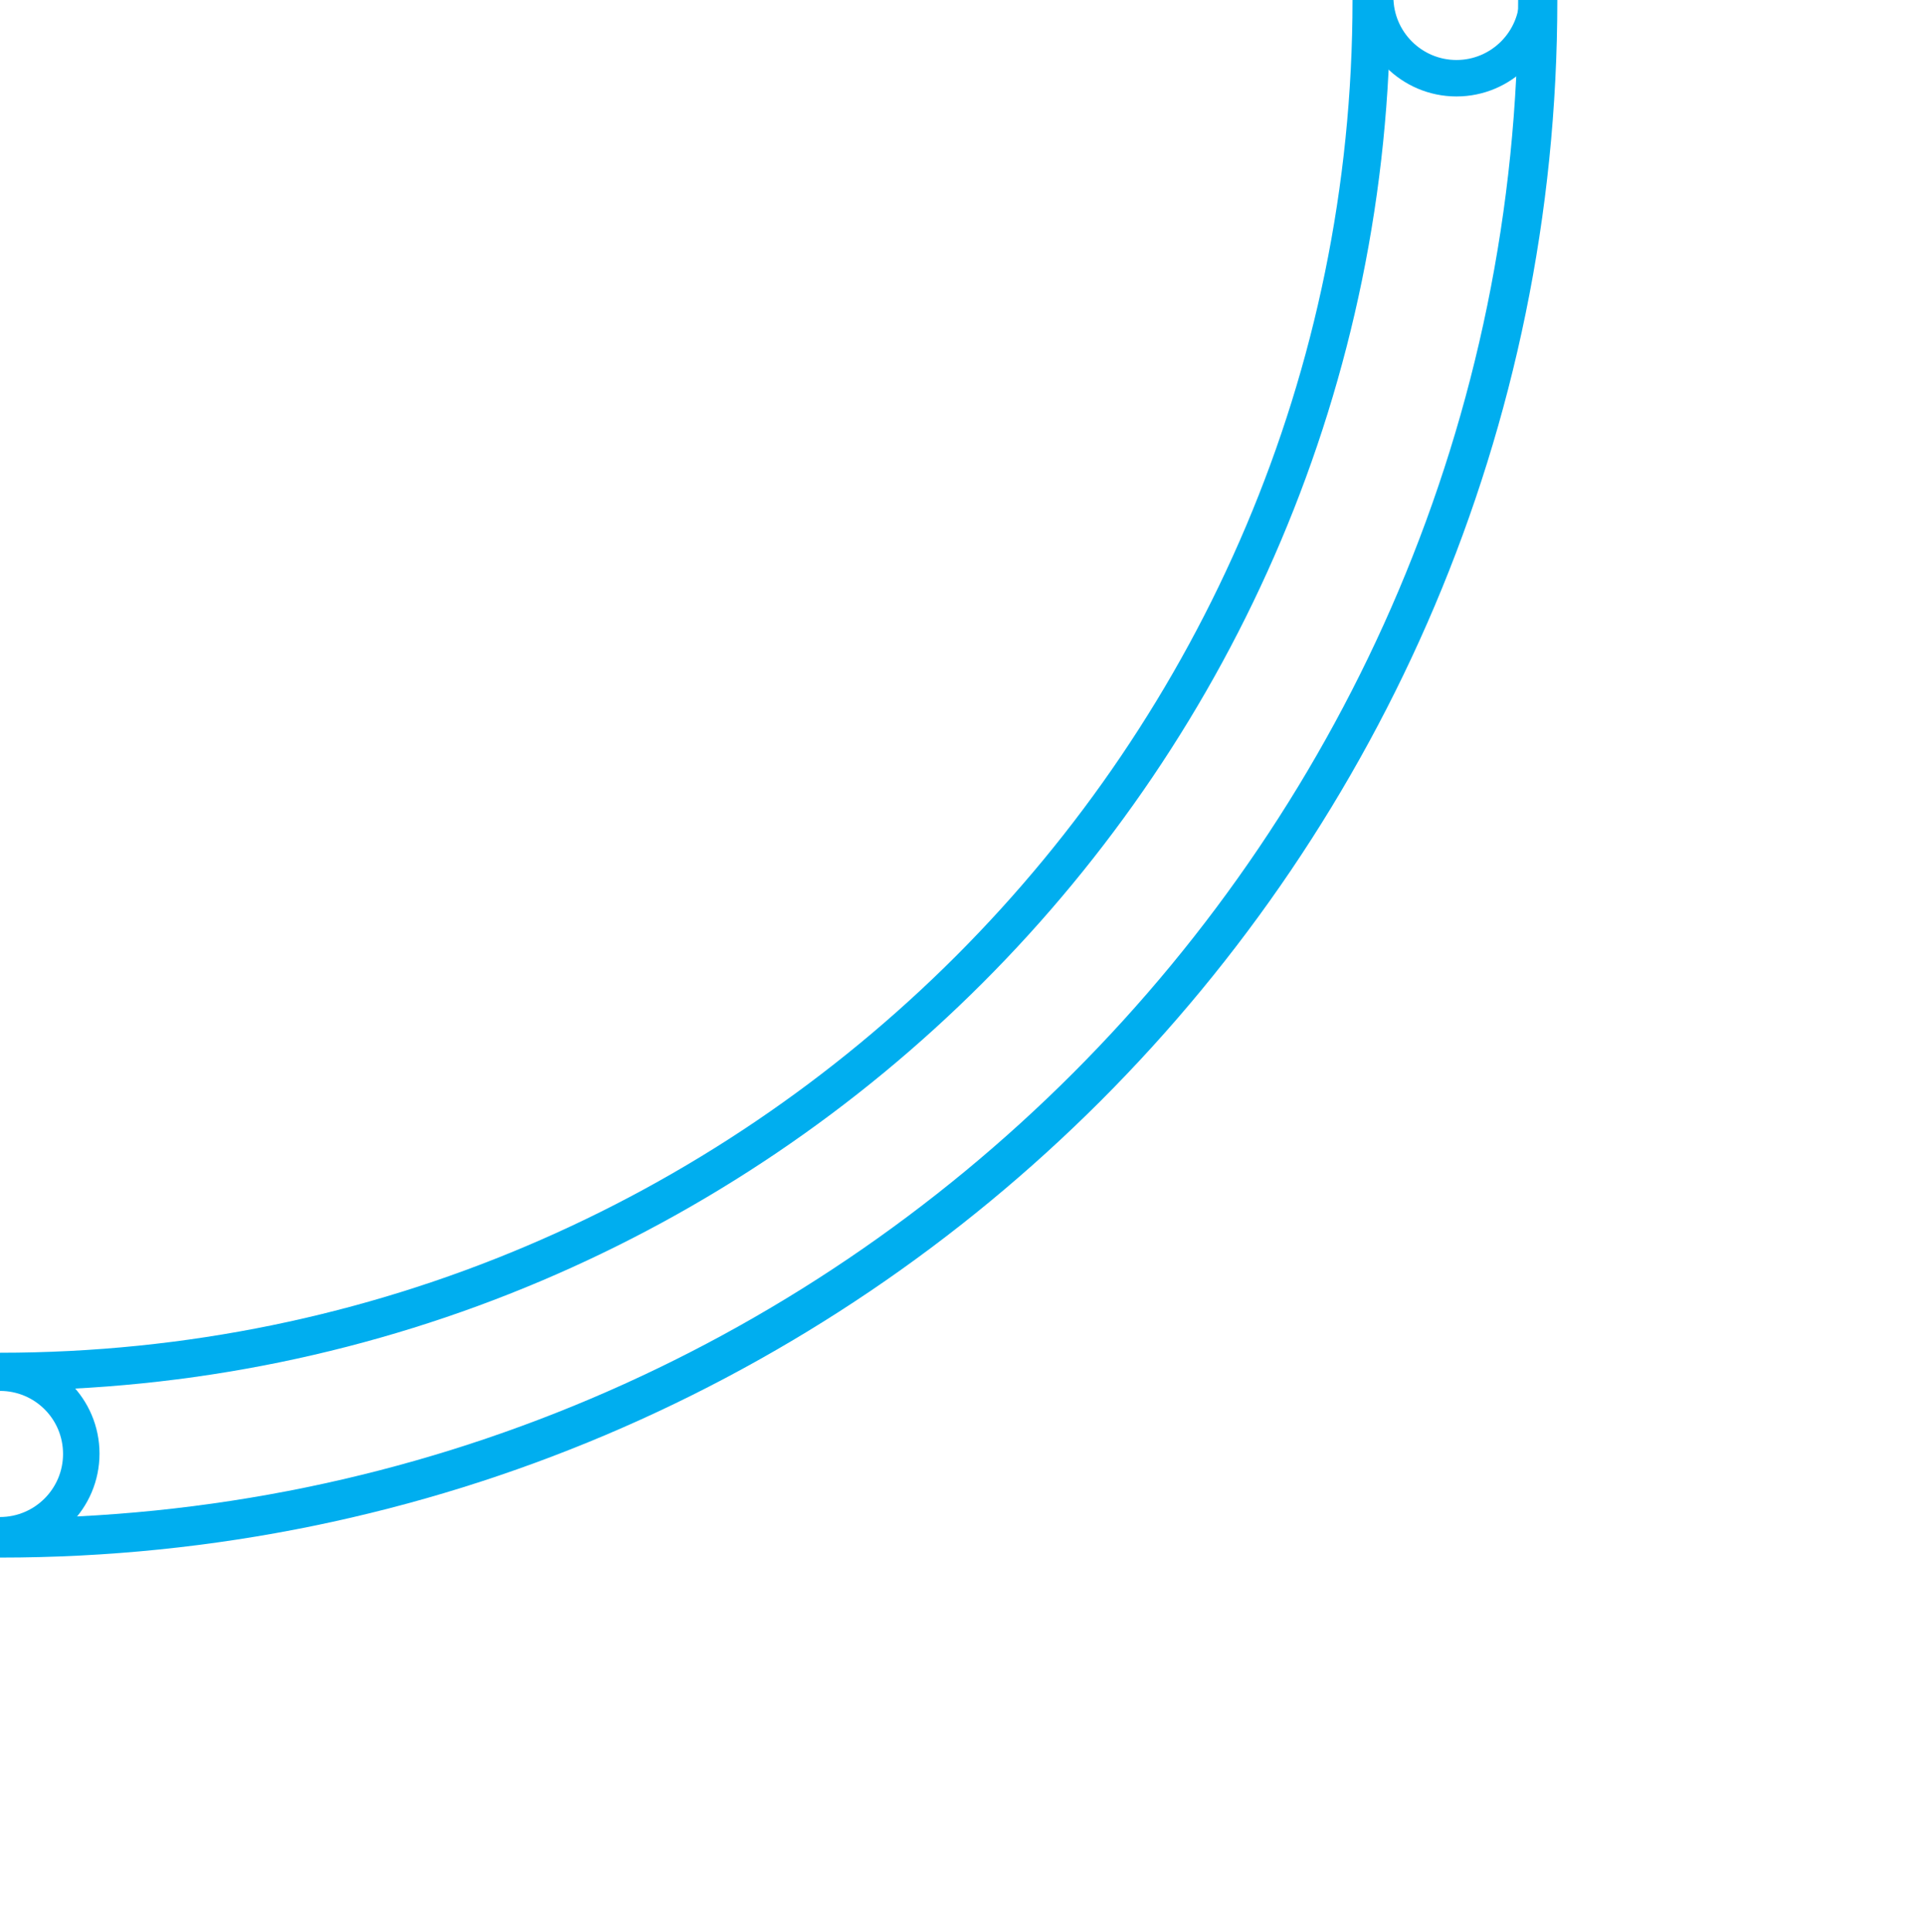 <?xml version="1.0" encoding="utf-8"?>
<!-- Generator: Adobe Illustrator 25.2.1, SVG Export Plug-In . SVG Version: 6.00 Build 0)  -->
<svg version="1.1" id="Layer_1" xmlns="http://www.w3.org/2000/svg" xmlns:xlink="http://www.w3.org/1999/xlink" x="0px" y="0px"
	 viewBox="0 0 564.6 566.9" style="enable-background:new 0 0 564.6 566.9;" xml:space="preserve">
<style type="text/css">
	.st0{fill:#00AEEF;}
</style>
<g>
	<path class="st0" d="M0,408c-225,0-408-183-408-408S-225-408,0-408S408-225,408,0S225,408,0,408z M0-396.9
		c-218.9,0-396.9,178.1-396.9,396.9c0,218.9,178.1,396.9,396.9,396.9S396.9,218.9,396.9,0C396.9-218.9,218.9-396.9,0-396.9z"/>
</g>
<g>
	<path class="st0" d="M0,457c-252,0-457-205-457-457S-252-457,0-457S457-252,457,0S252,457,0,457z M0-445.5
		c-245.6,0-445.5,199.8-445.5,445.5c0,245.6,199.8,445.5,445.5,445.5S445.5,245.6,445.5,0C445.5-245.6,245.6-445.5,0-445.5z"/>
</g>
<g>
	<path class="st0" d="M0,455.7c-16.1,0-29.2-13.1-29.2-29.2c0-16.1,13.1-29.2,29.2-29.2s29.2,13.1,29.2,29.2
		C29.2,442.6,16.1,455.7,0,455.7z M0,408.1c-10.2,0-18.5,8.3-18.5,18.5c0,10.2,8.3,18.5,18.5,18.5s18.5-8.3,18.5-18.5
		C18.5,416.3,10.2,408.1,0,408.1z"/>
</g>
<g>
	<path class="st0" d="M0-397.1c-16.1,0-29.2-13.1-29.2-29.2c0-16.1,13.1-29.2,29.2-29.2s29.2,13.1,29.2,29.2
		C29.2-410.2,16.1-397.1,0-397.1z M0-444.7c-10.2,0-18.5,8.3-18.5,18.5c0,10.2,8.3,18.5,18.5,18.5s18.5-8.3,18.5-18.5
		C18.5-436.4,10.2-444.7,0-444.7z"/>
</g>
<g>
	<path class="st0" d="M-456.6-0.9c0-16.1,13.1-29.2,29.2-29.2c16.1,0,29.2,13.1,29.2,29.2s-13.1,29.2-29.2,29.2
		C-443.5,28.3-456.6,15.2-456.6-0.9z M-408.9-0.9c0-10.2-8.3-18.5-18.5-18.5c-10.2,0-18.5,8.3-18.5,18.5s8.3,18.5,18.5,18.5
		C-417.2,17.6-408.9,9.3-408.9-0.9z"/>
</g>
<g>
	<path class="st0" d="M398.2-0.9c0-16.1,13.1-29.2,29.2-29.2c16.1,0,29.2,13.1,29.2,29.2s-13.1,29.2-29.2,29.2
		C411.3,28.3,398.2,15.2,398.2-0.9z M445.9-0.9c0-10.2-8.3-18.5-18.5-18.5c-10.2,0-18.5,8.3-18.5,18.5s8.3,18.5,18.5,18.5
		C437.6,17.6,445.9,9.3,445.9-0.9z"/>
</g>
</svg>
